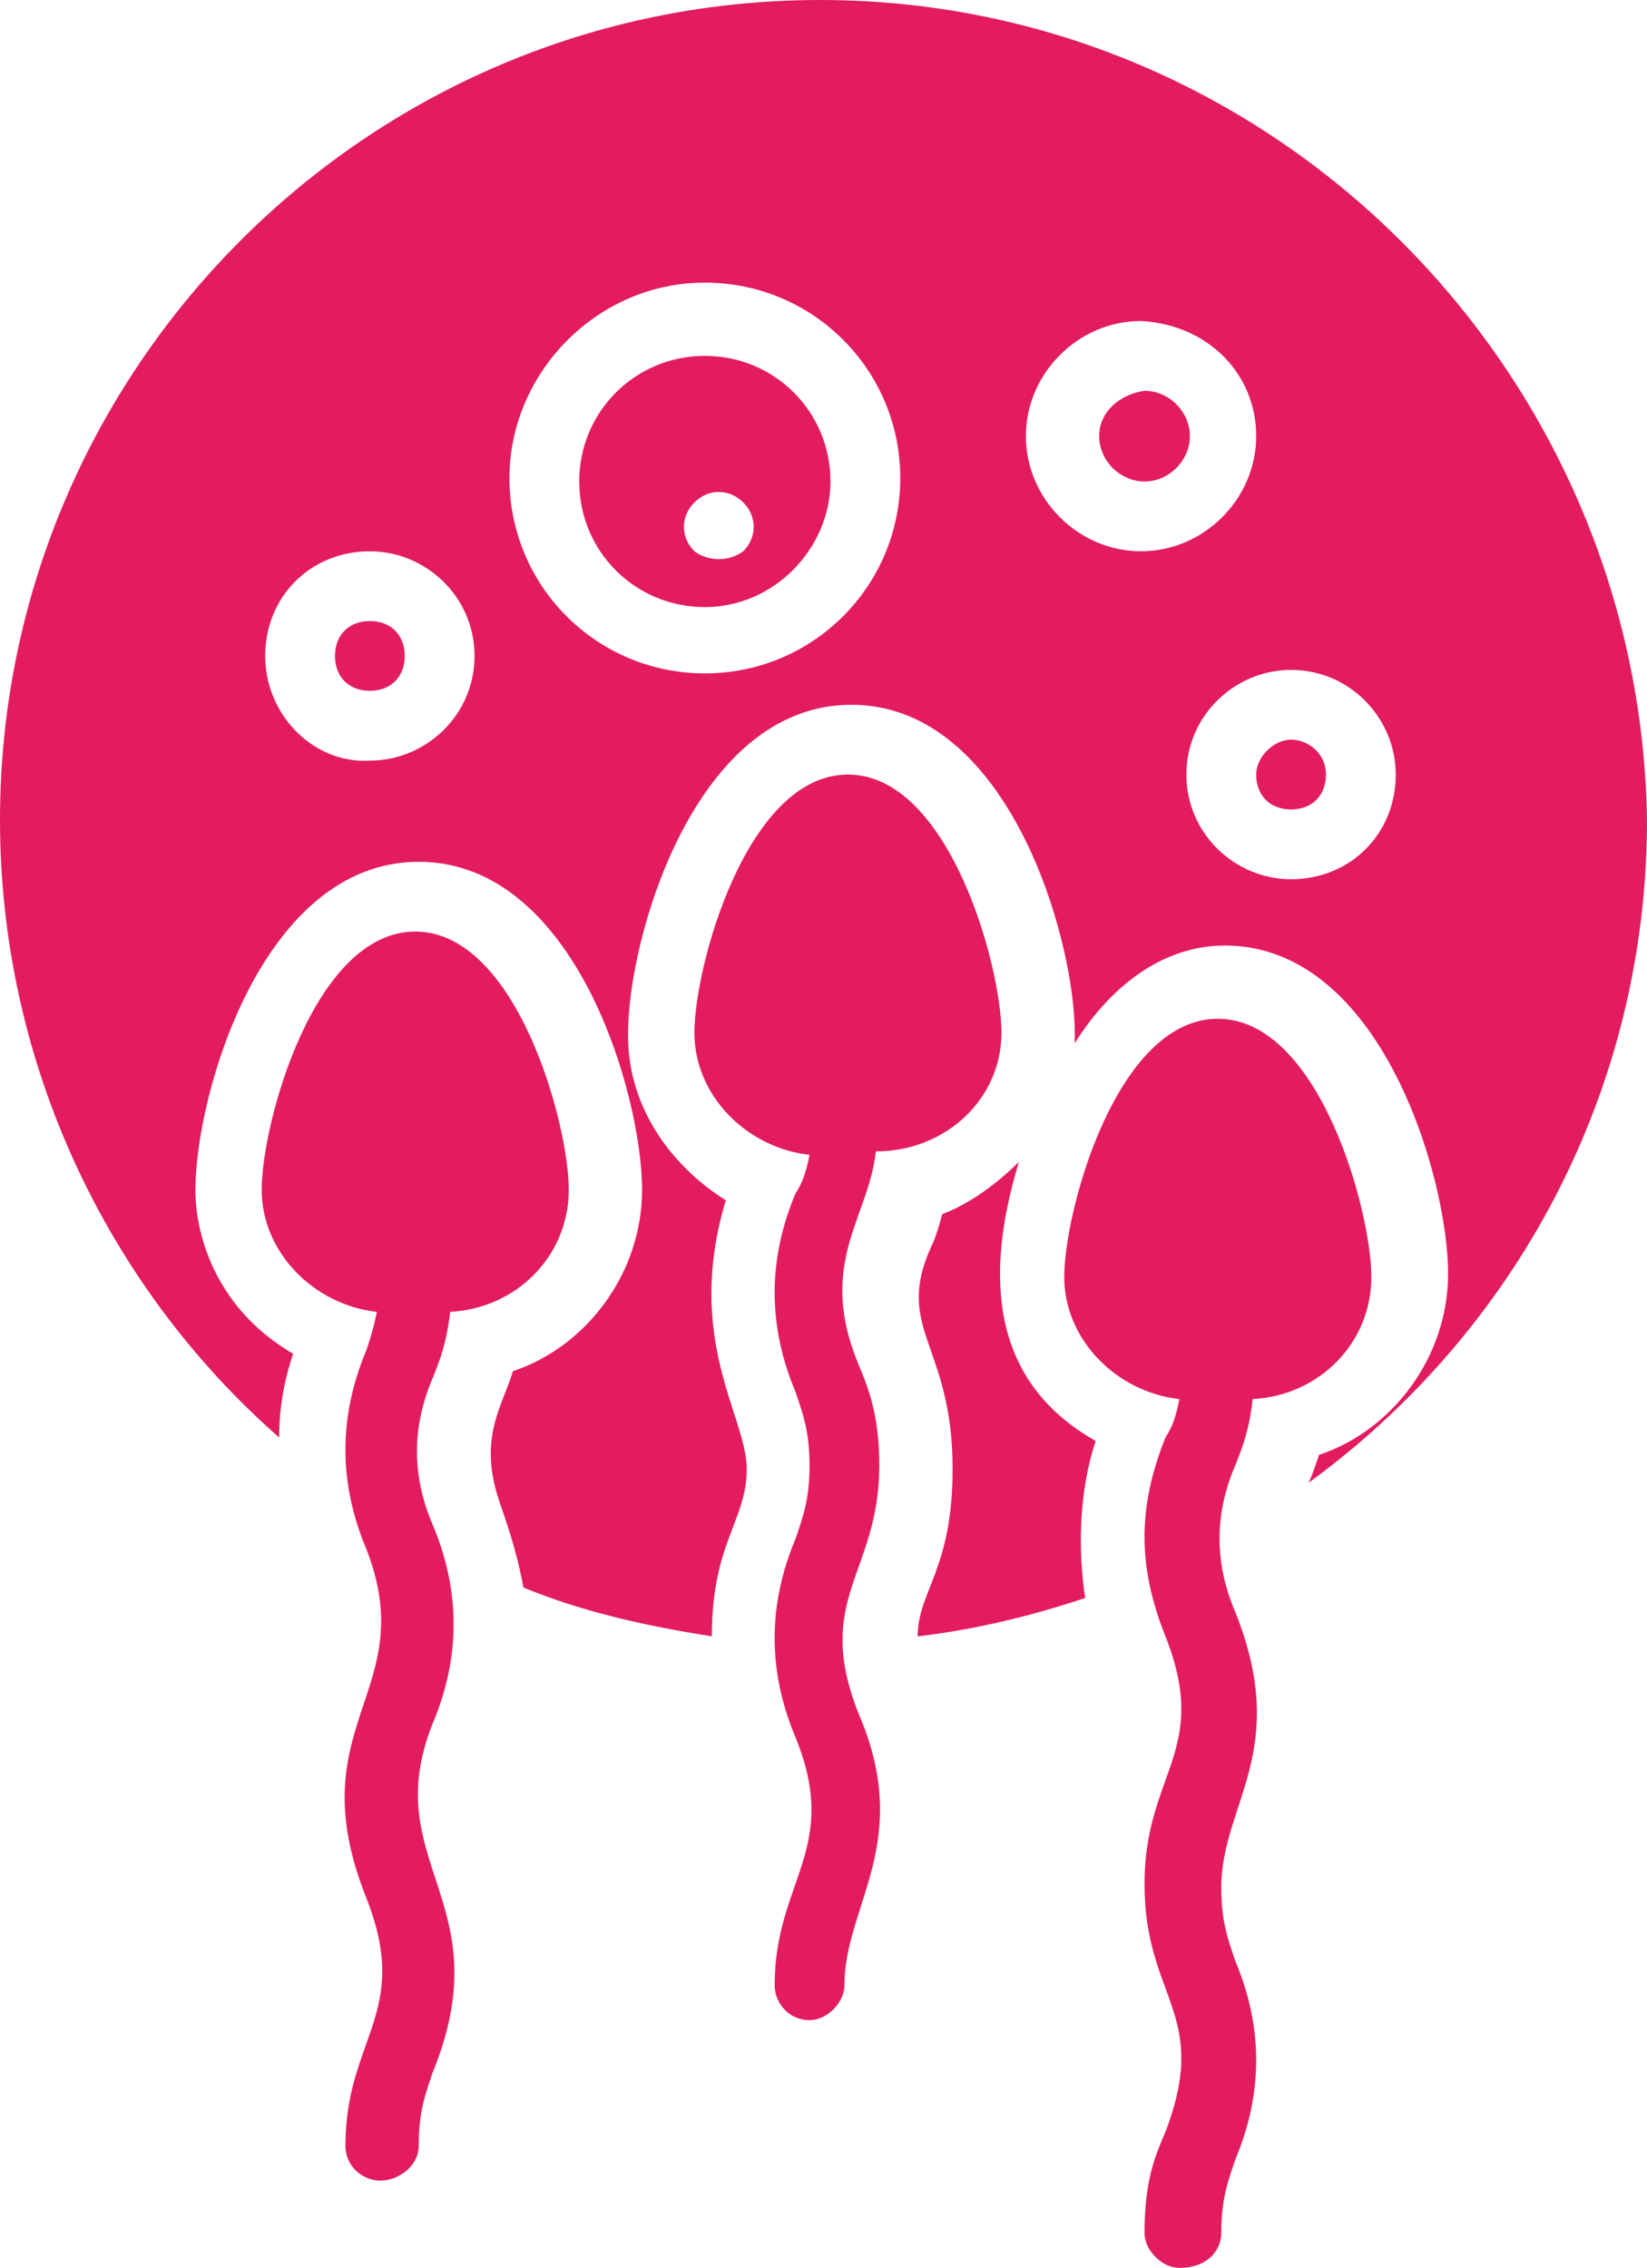 <svg version="1.1" id="图层_1" x="0px" y="0px" width="151.215px" height="208.242px" viewBox="0 0 151.215 208.242" enable-background="new 0 0 151.215 208.242" xml:space="preserve" xmlns="http://www.w3.org/2000/svg" xmlns:xlink="http://www.w3.org/1999/xlink" xmlns:xml="http://www.w3.org/XML/1998/namespace">
  <path fill="#E31C5F" d="M80.413,105.723c-0.641,6.088-5.446,10.252-1.602,19.543c0.961,2.242,1.922,4.805,1.922,9.291
	c0,9.932-6.087,12.174-1.922,22.746c5.126,11.854-1.282,17.619-1.282,24.99c0,1.602-1.601,3.203-3.203,3.203
	c-1.922,0-3.203-1.602-3.203-3.203c0-9.613,6.087-12.496,1.922-22.748c-2.564-6.086-2.564-12.174,0-18.262
	c0.641-1.922,1.281-3.523,1.281-6.727s-0.641-4.805-1.281-6.729c-2.564-6.086-2.564-12.174,0-18.26
	c0.641-0.961,0.961-1.924,1.281-3.525c-5.768-0.641-10.572-5.445-10.572-11.213l0,0c0-6.088,4.805-23.707,14.097-23.707
	c9.29,0,14.096,17.619,14.096,23.707S86.82,105.723,80.413,105.723z M112.13,205.037c0-3.203,0.641-4.805,1.281-6.727
	c2.563-6.088,2.563-12.176,0-18.262c-0.641-1.922-1.281-3.523-1.281-6.729c0-7.688,6.407-12.494,1.281-25.309
	c-1.922-4.484-1.922-8.971,0-13.455c0.641-1.602,1.281-3.203,1.603-6.088c6.086-0.32,10.892-5.125,10.892-11.213
	c0-6.086-4.806-23.707-14.096-23.707c-9.291,0-14.097,17.621-14.097,23.707l0,0c0,5.768,4.806,10.572,10.572,11.213
	c-0.32,1.602-0.641,2.564-1.281,3.525c-2.563,6.406-2.563,11.854,0,18.26c4.165,10.572-1.922,12.494-1.922,22.746
	c0,10.574,6.087,11.855,1.922,22.748c-0.961,2.242-1.922,4.484-1.922,9.289c0,1.604,1.602,3.205,3.203,3.205
	C110.848,208.242,112.13,206.641,112.13,205.037z M38.444,197.029c0-3.205,0.641-4.807,1.281-6.729
	c6.407-15.697-5.126-19.223,0-32.037c2.563-6.086,2.563-12.174,0-18.262c-1.922-4.484-1.922-8.969,0-13.455
	c0.641-1.602,1.282-3.203,1.603-6.086c6.086-0.322,10.893-5.127,10.893-11.213c0-6.088-4.807-23.709-14.097-23.709
	s-14.097,17.621-14.097,23.709l0,0l0,0c0,5.766,4.807,10.572,10.572,11.213c-0.32,1.602-0.641,2.563-0.961,3.523
	c-2.563,6.086-2.563,12.174,0,18.262c5.126,13.135-6.407,16.018,0,32.035c4.165,10.574-1.922,12.816-1.922,22.748
	c0,1.922,1.602,3.203,3.203,3.203C36.522,200.232,38.444,198.951,38.444,197.029z M37.162,60.23c0-1.923-1.281-3.204-3.203-3.204
	s-3.203,1.281-3.203,3.204c0,1.922,1.281,3.203,3.203,3.203S37.162,62.152,37.162,60.23z M64.715,55.745
	c-6.406,0-11.533-5.126-11.533-11.533c0-6.408,5.127-11.534,11.533-11.534c6.408,0,11.533,5.126,11.533,11.534
	C76.248,50.299,71.123,55.745,64.715,55.745z M68.24,50.619c1.281-1.281,1.281-3.204,0-4.485c-1.283-1.281-3.205-1.281-4.486,0
	s-1.281,3.204,0,4.485C65.035,51.58,66.957,51.58,68.24,50.619z M100.917,40.047c0,2.242,1.922,4.165,4.165,4.165
	c2.242,0,4.164-1.923,4.164-4.165c0-2.243-1.922-4.164-4.164-4.164C102.839,36.202,100.917,37.804,100.917,40.047z M26.911,124.305
	c-0.642,1.922-1.281,4.484-1.281,7.689C9.932,118.217,0,97.713,0,75.287C0,33.96,33.639,0,75.287,0s75.287,33.96,75.928,75.287
	c0,24.99-12.174,47.096-31.076,60.871c0.32-0.641,0.641-1.602,0.961-2.563c6.729-2.242,11.854-8.971,11.854-16.66
	c0-8.648-6.086-30.115-20.503-30.115c-5.767,0-10.572,3.845-13.776,8.971c0-0.32,0-0.641,0-0.961c0-8.65-6.086-30.115-20.504-30.115
	c-14.416,0-20.504,21.465-20.504,30.115v0.32c0,6.408,3.846,11.854,8.971,15.059c-3.844,12.814,1.922,19.861,1.922,24.668
	c0,4.805-3.203,6.729-3.203,15.377c-6.086-0.961-11.854-2.242-17.301-4.484c-0.641-3.523-1.602-6.088-2.242-8.01
	c-1.922-5.766,0.32-8.648,1.281-11.854c6.729-2.242,11.855-8.971,11.855-16.658c0-8.65-6.089-30.116-20.505-30.116
	c-14.417,0-20.503,21.466-20.503,30.116C17.941,109.568,17.62,118.857,26.911,124.305z M118.537,61.512
	c-5.126,0-9.611,4.164-9.611,9.611c0,5.446,4.485,9.61,9.611,9.61c5.446,0,9.611-4.164,9.611-9.61
	C128.148,65.996,123.983,61.512,118.537,61.512z M104.762,29.475c-5.767,0-10.572,4.806-10.572,10.572
	c0,5.768,4.806,10.572,10.572,10.572c5.766,0,10.571-4.805,10.571-10.572C115.333,34.28,110.848,29.794,104.762,29.475z
	 M46.773,43.891c0,9.932,8.01,17.941,17.941,17.941s17.941-8.01,17.941-17.941c0-9.931-8.01-17.94-17.941-17.94
	S46.773,34.28,46.773,43.891z M33.959,69.841c5.126,0,9.611-4.165,9.611-9.61c0-5.446-4.485-9.611-9.611-9.611
	c-5.446,0-9.611,4.164-9.611,9.611C24.348,65.676,28.834,70.162,33.959,69.841z M87.461,134.877c0,9.291-3.203,11.213-3.203,15.377
	c5.446-0.641,10.572-1.922,15.377-3.523c-0.64-4.166-0.64-9.611,0.962-14.416c-9.611-5.447-10.252-15.059-7.049-25.629
	c-1.922,1.922-4.484,3.844-7.048,4.805c-0.32,1.281-0.641,2.242-0.961,2.883C82.016,122.063,87.461,123.344,87.461,134.877z
	 M115.333,71.123c0,1.922,1.282,3.203,3.204,3.203s3.203-1.281,3.203-3.203c0-1.923-1.602-3.204-3.203-3.204
	S115.333,69.521,115.333,71.123z" class="color c1"/>
</svg>